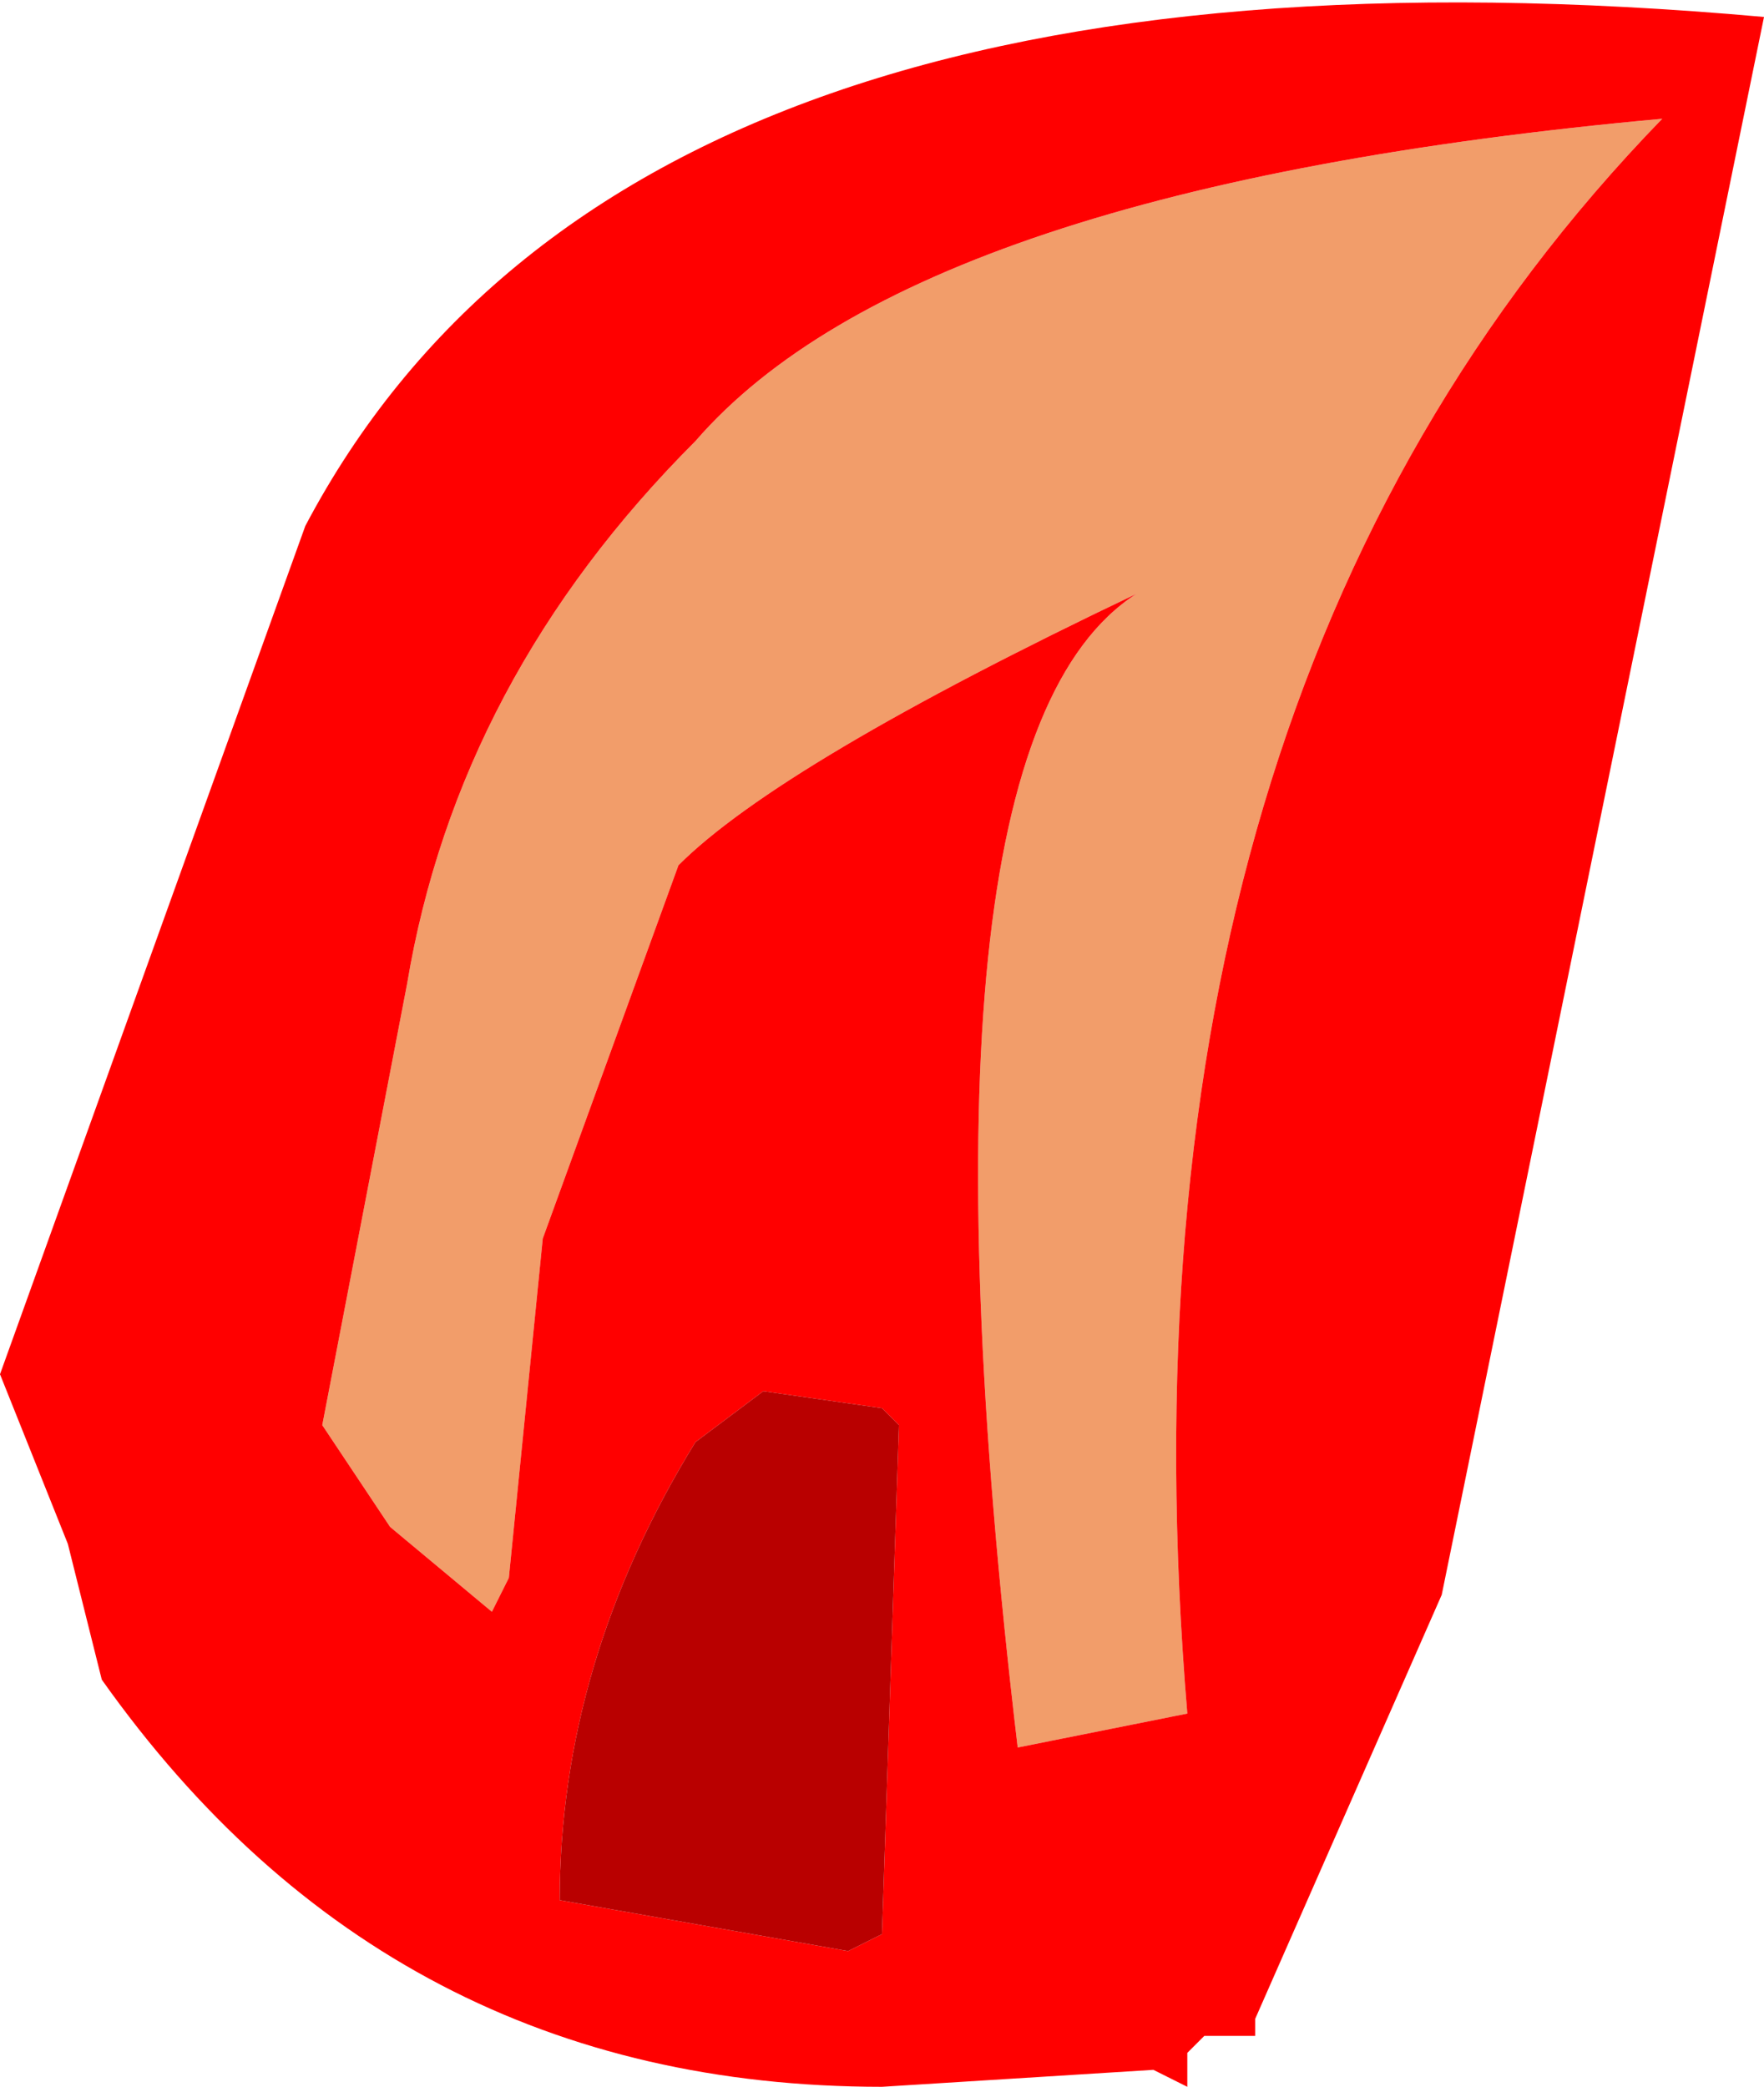 <?xml version="1.0" encoding="UTF-8" standalone="no"?>
<svg xmlns:xlink="http://www.w3.org/1999/xlink" height="6.15px" width="5.2px" xmlns="http://www.w3.org/2000/svg">
  <g transform="matrix(1.0, 0.0, 0.0, 1.0, 2.0, 5.0)">
    <path d="M0.05 -3.7 Q0.7 -4.45 2.9 -4.65 1.25 -2.95 1.5 0.05 L1.0 0.15 Q0.65 -2.8 1.35 -3.25 0.3 -2.75 0.0 -2.45 L-0.4 -1.35 -0.5 -0.35 -0.55 -0.25 -0.85 -0.5 -1.05 -0.8 -0.8 -2.1 Q-0.65 -3.0 0.05 -3.7" fill="#f29d6a" fill-rule="evenodd" stroke="none"/>
    <path d="M3.2 -4.95 L2.25 -0.3 1.7 0.95 1.7 1.0 1.55 1.0 1.5 1.05 1.5 1.15 1.4 1.1 0.6 1.15 Q-0.85 1.15 -1.7 -0.05 L-1.8 -0.45 -2.0 -0.95 -1.1 -3.45 Q-0.15 -5.25 3.2 -4.95 M0.05 -3.7 Q-0.65 -3.0 -0.8 -2.1 L-1.05 -0.8 -0.85 -0.5 -0.55 -0.25 -0.5 -0.35 -0.4 -1.35 0.0 -2.45 Q0.3 -2.75 1.35 -3.25 0.65 -2.8 1.0 0.15 L1.5 0.05 Q1.25 -2.95 2.9 -4.65 0.7 -4.45 0.05 -3.7 M0.25 -0.9 L0.05 -0.75 Q-0.35 -0.1 -0.35 0.6 L0.5 0.75 0.6 0.7 0.65 -0.8 0.6 -0.85 0.25 -0.9" fill="#ff0000" fill-rule="evenodd" stroke="none"/>
    <path d="M0.25 -0.9 L0.6 -0.85 0.65 -0.8 0.6 0.7 0.5 0.75 -0.35 0.6 Q-0.35 -0.1 0.05 -0.75 L0.25 -0.9" fill="#b90000" fill-rule="evenodd" stroke="none"/>
  </g>
</svg>
